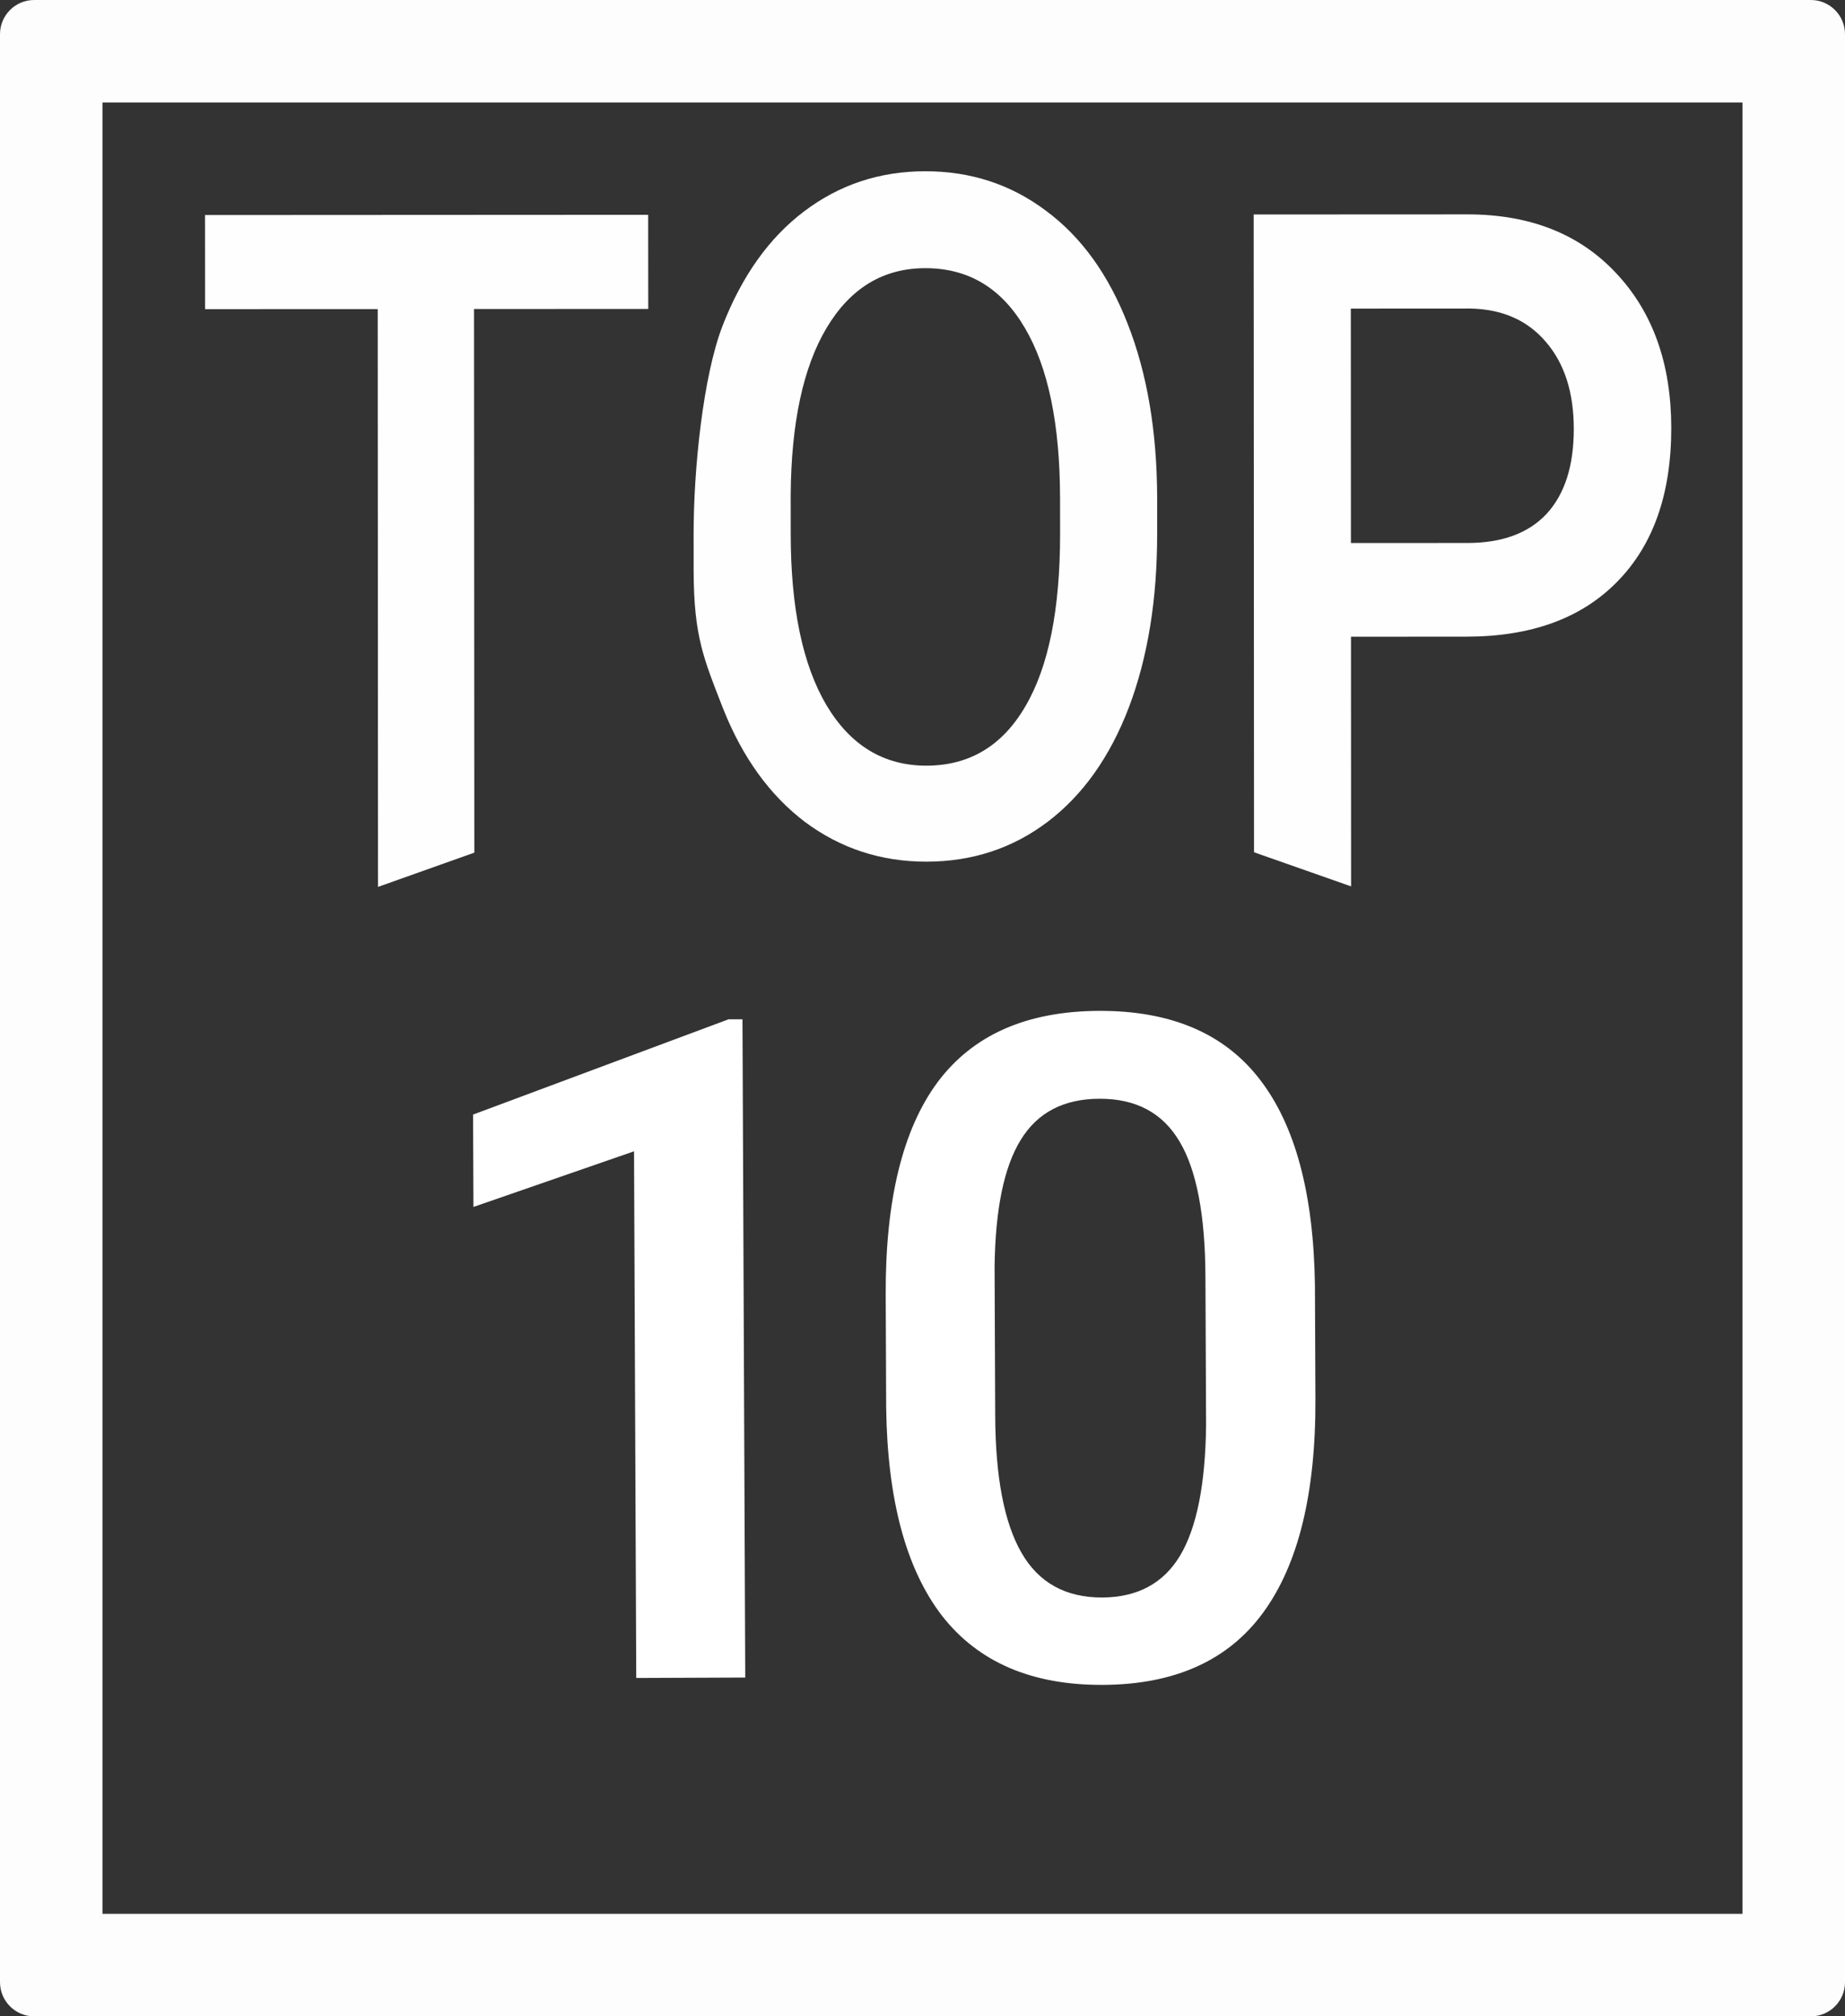 <svg width="54" height="59" viewBox="0 0 54 59" fill="none" xmlns="http://www.w3.org/2000/svg">
<rect x="0" y="0" width="54" height="59" fill="#333333" stroke="none"/>
<path fill-rule="evenodd" clip-rule="evenodd" d="M3 3V56H51V3H3ZM1 0C0.448 0 0 0.448 0 1V58C0 58.552 0.448 59 1 59H53C53.552 59 54 58.552 54 58V1C54 0.448 53.552 0 53 0H1Z" fill="#FDFDFD"/>
<path d="M18.973 9.04L13.874 9.042L13.883 24.949L11.064 25.951L11.055 9.044L6.002 9.046L6 6.292L18.971 6.285L18.973 9.04Z" fill="#FFFEFE"/>
<path d="M33.868 15.621C33.869 17.548 33.593 19.241 33.04 20.699C32.486 22.149 31.693 23.266 30.66 24.049C29.635 24.824 28.452 25.212 27.112 25.213C25.787 25.213 24.604 24.827 23.563 24.053C22.529 23.27 21.727 22.159 21.158 20.719C20.596 19.279 20.31 18.618 20.302 16.736L20.301 15.629C20.3 13.711 20.58 11.019 21.141 9.551C21.709 8.084 22.506 6.962 23.531 6.188C24.564 5.404 25.747 5.012 27.08 5.011C28.412 5.01 29.592 5.397 30.618 6.17C31.651 6.935 32.449 8.042 33.011 9.491C33.574 10.931 33.859 12.61 33.868 14.528L33.868 15.621ZM31.026 14.597C31.025 12.418 30.68 10.748 29.991 9.587C29.309 8.426 28.339 7.846 27.081 7.847C25.853 7.847 24.891 8.429 24.196 9.59C23.507 10.743 23.156 12.377 23.142 14.493L23.143 15.627C23.144 17.788 23.493 19.457 24.19 20.636C24.894 21.815 25.868 22.404 27.111 22.404C28.369 22.403 29.334 21.827 30.007 20.674C30.688 19.521 31.028 17.838 31.027 15.623L31.026 14.597Z" fill="#FFFEFE"/>
<path d="M39.541 18.631L39.544 25.936L36.703 24.938L36.693 6.276L42.948 6.273C44.775 6.272 46.224 6.843 47.295 7.986C48.374 9.129 48.914 10.641 48.915 12.522C48.916 14.449 48.389 15.948 47.334 17.02C46.286 18.092 44.815 18.628 42.921 18.629L39.541 18.631ZM39.539 15.889L42.953 15.888C43.964 15.887 44.735 15.603 45.266 15.036C45.797 14.459 46.063 13.631 46.062 12.551C46.062 11.489 45.792 10.642 45.252 10.012C44.713 9.374 43.972 9.045 43.028 9.028L39.536 9.03L39.539 15.889Z" fill="#FFFEFE"/>
<path d="M21.812 49.086L18.622 49.099L18.557 33.688L13.857 35.316L13.846 32.613L21.322 29.826L21.731 29.825L21.812 49.086Z" fill="white"/>
<path d="M38.5 40.93C38.512 43.69 38.002 45.775 36.971 47.185C35.948 48.587 34.382 49.293 32.273 49.301C30.199 49.31 28.631 48.636 27.571 47.278C26.519 45.911 25.975 43.888 25.937 41.207L25.923 37.885C25.912 35.125 26.417 33.053 27.439 31.669C28.471 30.285 30.045 29.588 32.163 29.579C34.264 29.57 35.831 30.236 36.865 31.576C37.908 32.917 38.448 34.927 38.486 37.608L38.5 40.93ZM35.281 37.358C35.274 35.556 35.022 34.239 34.526 33.406C34.031 32.564 33.247 32.145 32.174 32.15C31.128 32.154 30.361 32.557 29.872 33.359C29.384 34.152 29.129 35.393 29.11 37.08L29.128 41.431C29.136 43.224 29.392 44.559 29.897 45.435C30.401 46.312 31.19 46.748 32.262 46.744C33.291 46.739 34.049 46.332 34.538 45.521C35.027 44.702 35.281 43.426 35.3 41.695L35.281 37.358Z" fill="white"/>
</svg>
